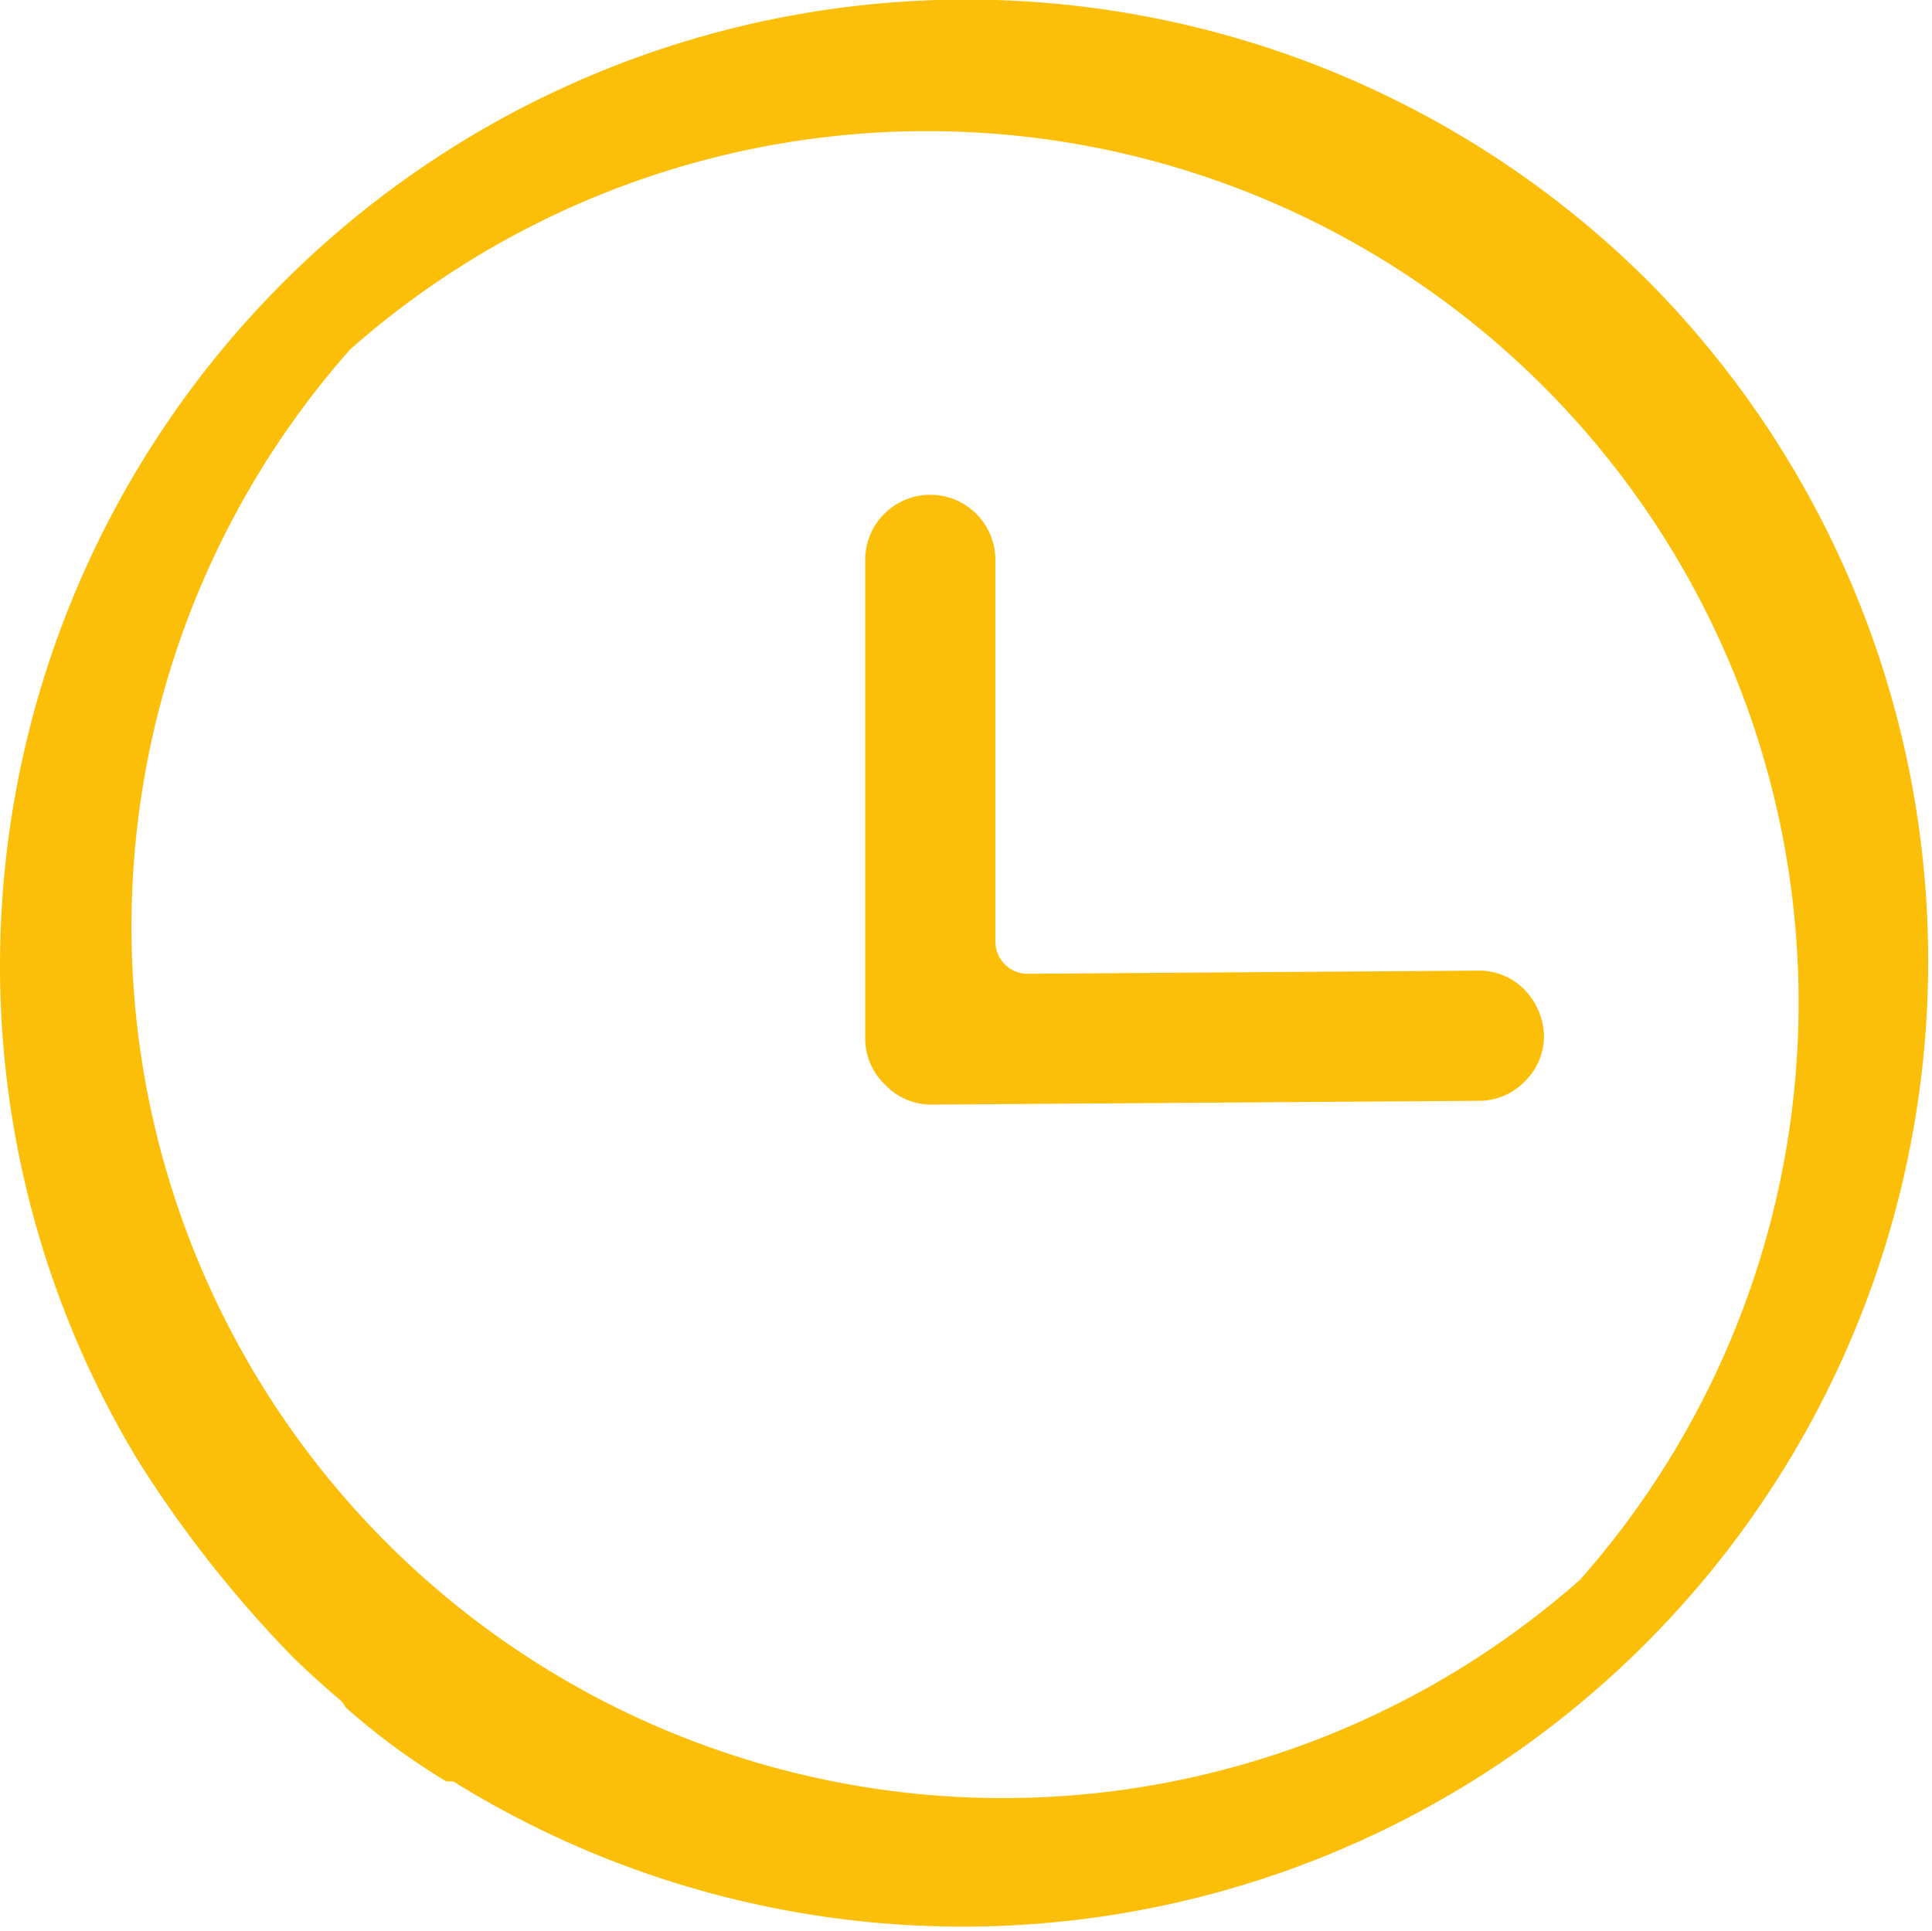 <svg id="Слой_1" data-name="Слой 1" xmlns="http://www.w3.org/2000/svg" viewBox="0 0 30.57 30.56"><defs><style>.cls-1{fill:#fbbf09;}</style></defs><title>icon</title><path class="cls-1" d="M26.1,4.47A15.29,15.29,0,0,0,0,15.28a15.12,15.12,0,0,0,2.17,7.81,18.75,18.75,0,0,0,2.48,3.15c.24.23.48.45.74.67a.44.44,0,0,1,.08.11,10.86,10.86,0,0,0,1.59,1.17l.11,0A15.28,15.28,0,0,0,26.1,4.47ZM25,25A13.79,13.79,0,0,1,5.54,5.53,13.79,13.79,0,0,1,25,25Z"/><path class="cls-1" d="M14,17.16a1,1,0,0,1-.31-.73l0-7.57a1,1,0,0,1,2.06,0l0,6.05a.51.51,0,0,0,.5.5l7.14-.05a1,1,0,0,1,.73.3,1.08,1.08,0,0,1,.31.72,1,1,0,0,1-.3.73,1,1,0,0,1-.73.31l-8.66.06A1,1,0,0,1,14,17.16Z"/></svg>